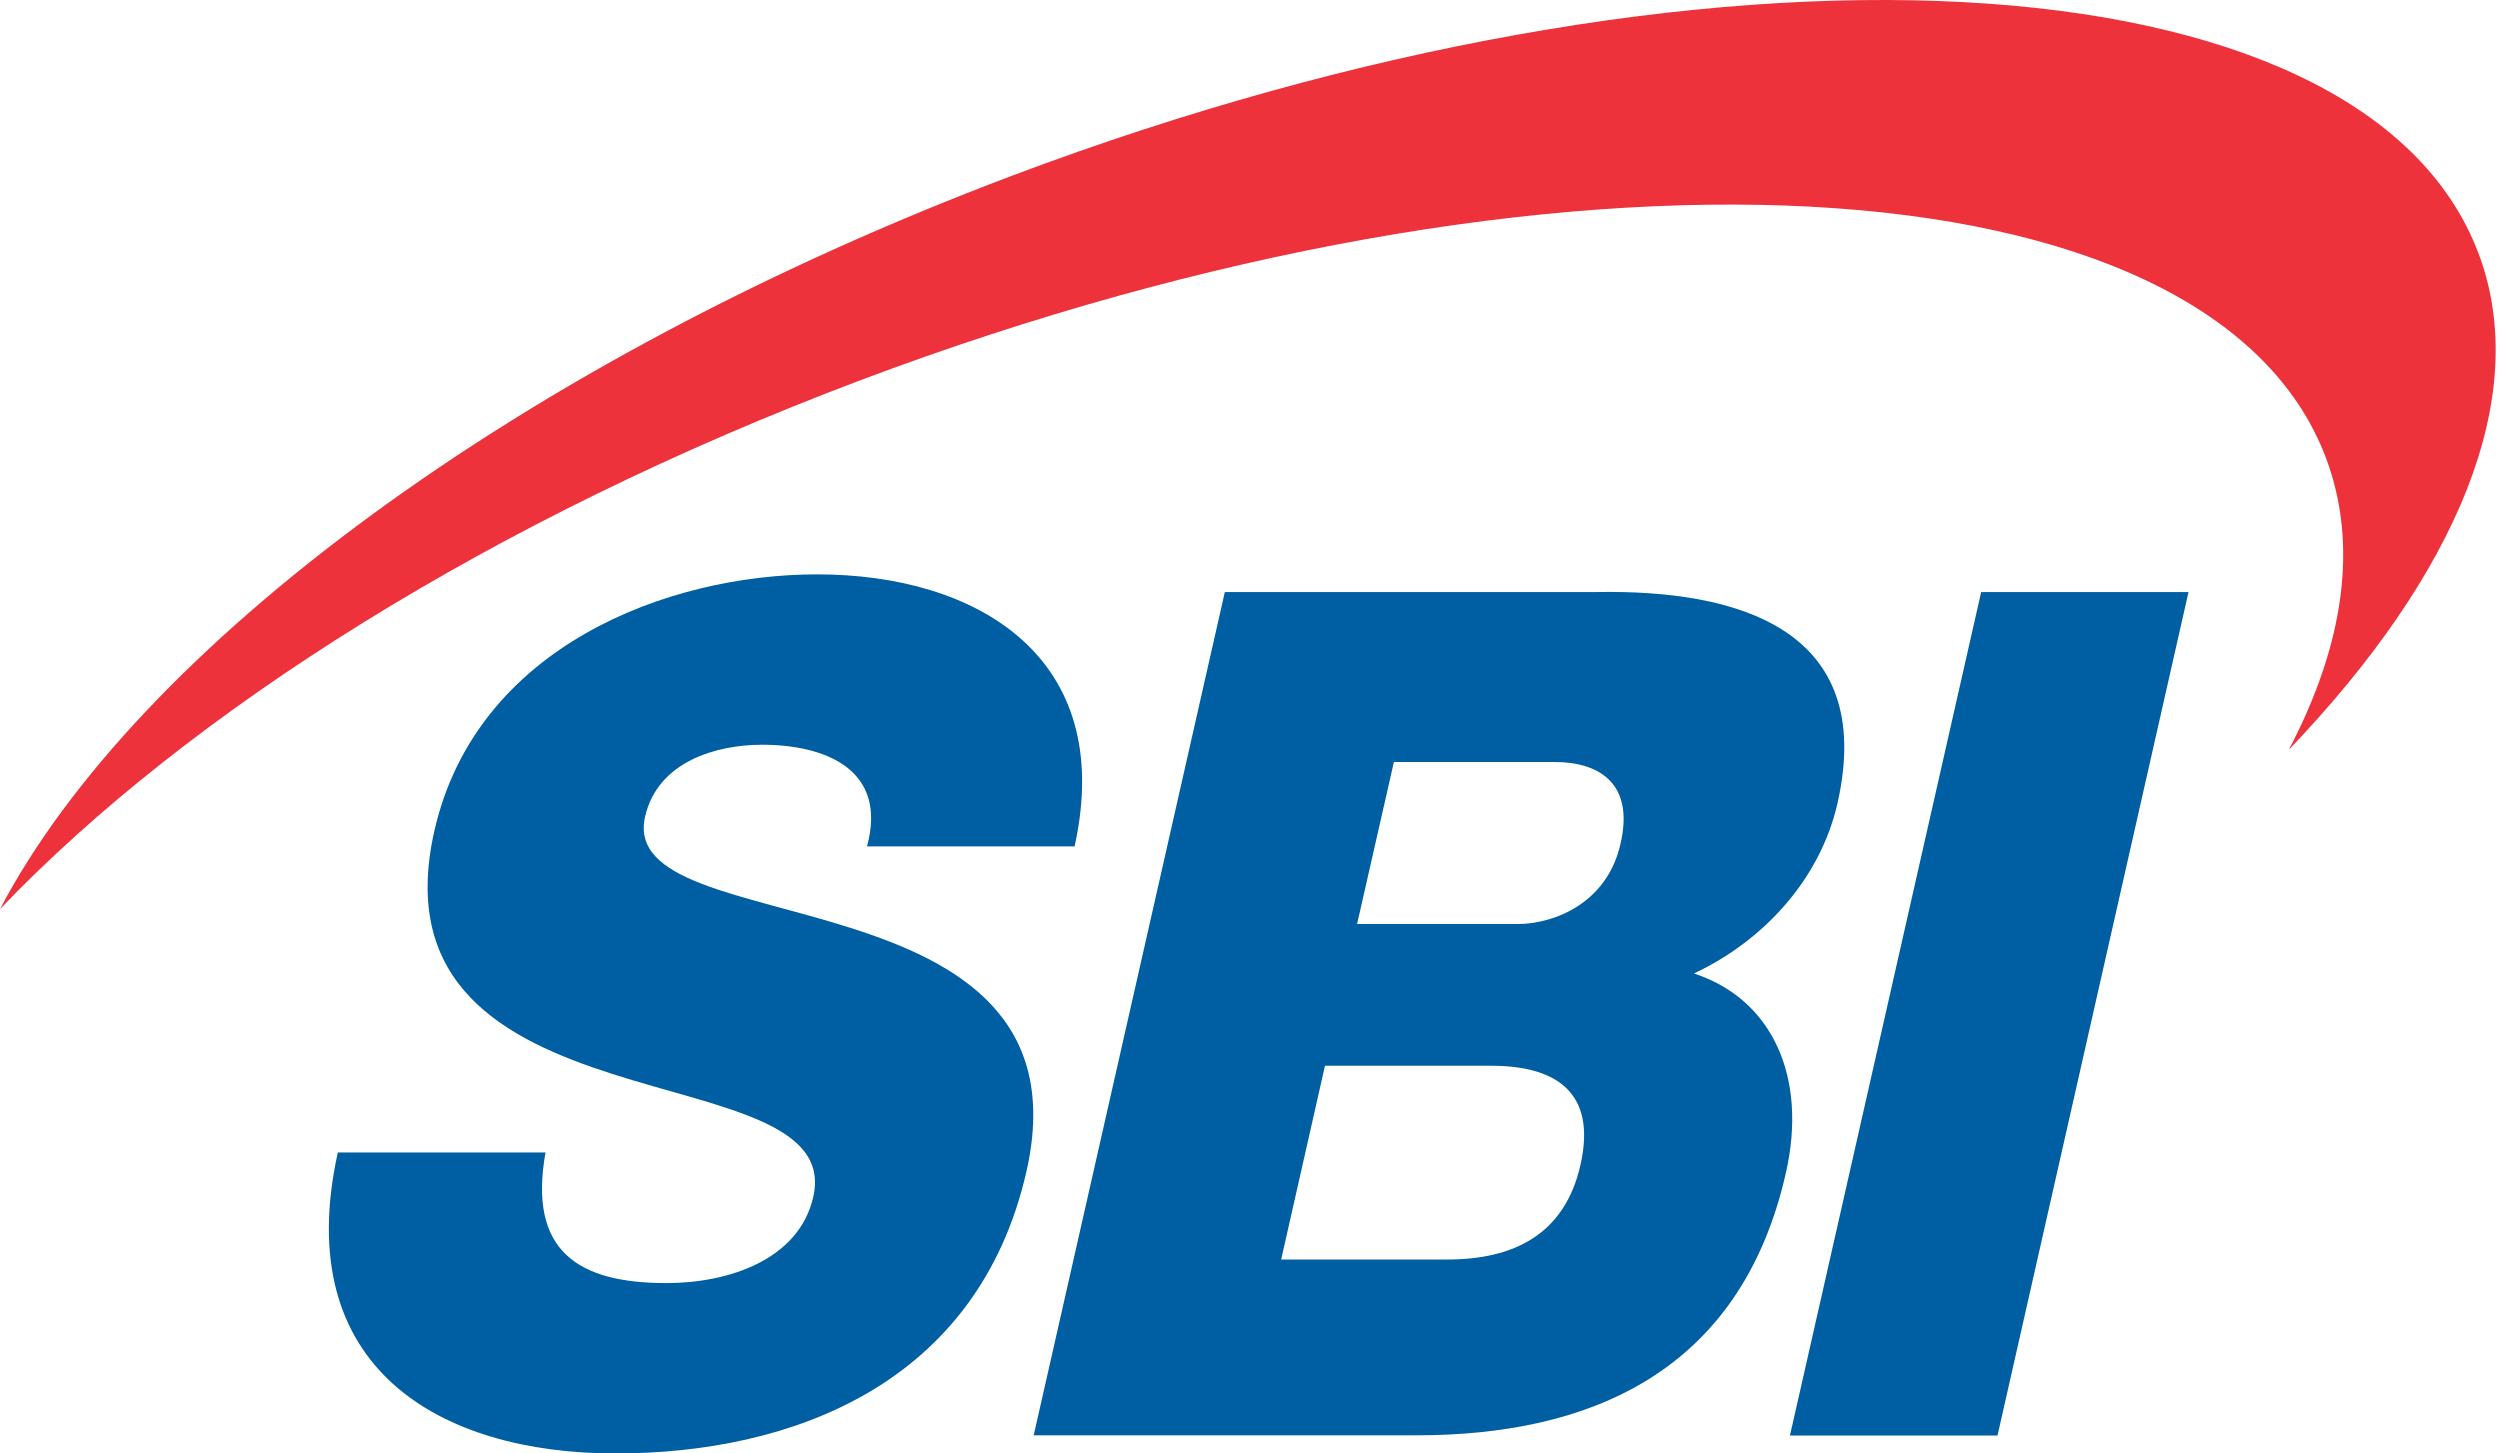 <svg width="86" height="50" viewBox="0 0 86 50" fill="none" xmlns="http://www.w3.org/2000/svg">
<path d="M18.768 39.631C18.152 43.047 19.893 44.138 22.927 44.138C25.077 44.138 27.488 43.328 27.977 41.171C28.553 38.612 24.756 38.123 21.065 36.945C17.415 35.773 13.738 33.897 14.943 28.579C16.383 22.243 22.967 19.758 28.111 19.758C33.563 19.758 38.413 22.564 36.966 29.115H29.826C30.543 26.469 28.393 25.619 26.209 25.619C24.669 25.619 22.626 26.181 22.19 28.097C21.681 30.334 25.546 30.736 29.263 31.921C32.954 33.093 36.497 35.042 35.312 40.287C33.644 47.641 27.201 49.999 21.172 49.999C15.144 49.999 9.98 47.072 11.621 39.644H18.761L18.768 39.631Z" fill="#005FA2"/>
<path d="M68.152 20.367H75.285L68.714 49.383H61.574L68.152 20.367Z" fill="#005FA2"/>
<path d="M42.143 20.366H54.95C59.692 20.286 64.581 21.585 63.208 27.64C62.612 30.239 60.683 32.355 58.272 33.487C60.984 34.378 62.183 37.071 61.433 40.353C59.866 47.272 54.595 49.375 48.721 49.375H35.559L42.136 20.359L42.143 20.366ZM46.684 31.786H52.21C53.436 31.786 55.285 31.089 55.747 29.02C56.236 26.91 54.963 26.213 53.476 26.213H47.95L46.684 31.786ZM44.072 43.327H49.792C52.056 43.327 53.824 42.476 54.367 40.078C54.95 37.513 53.449 36.662 51.299 36.662H45.579L44.072 43.327Z" fill="#005FA2"/>
<path d="M85.258 8.713C81.313 -1.762 58.734 -2.961 34.843 6.034C17.803 12.458 4.695 22.33 0 31.272C6.484 24.494 16.959 17.843 29.598 13.081C53.496 4.072 76.068 5.277 80.013 15.753C81.145 18.76 80.623 22.196 78.734 25.793C84.508 19.765 87.12 13.643 85.258 8.707" fill="#EE323C"/>
</svg>
